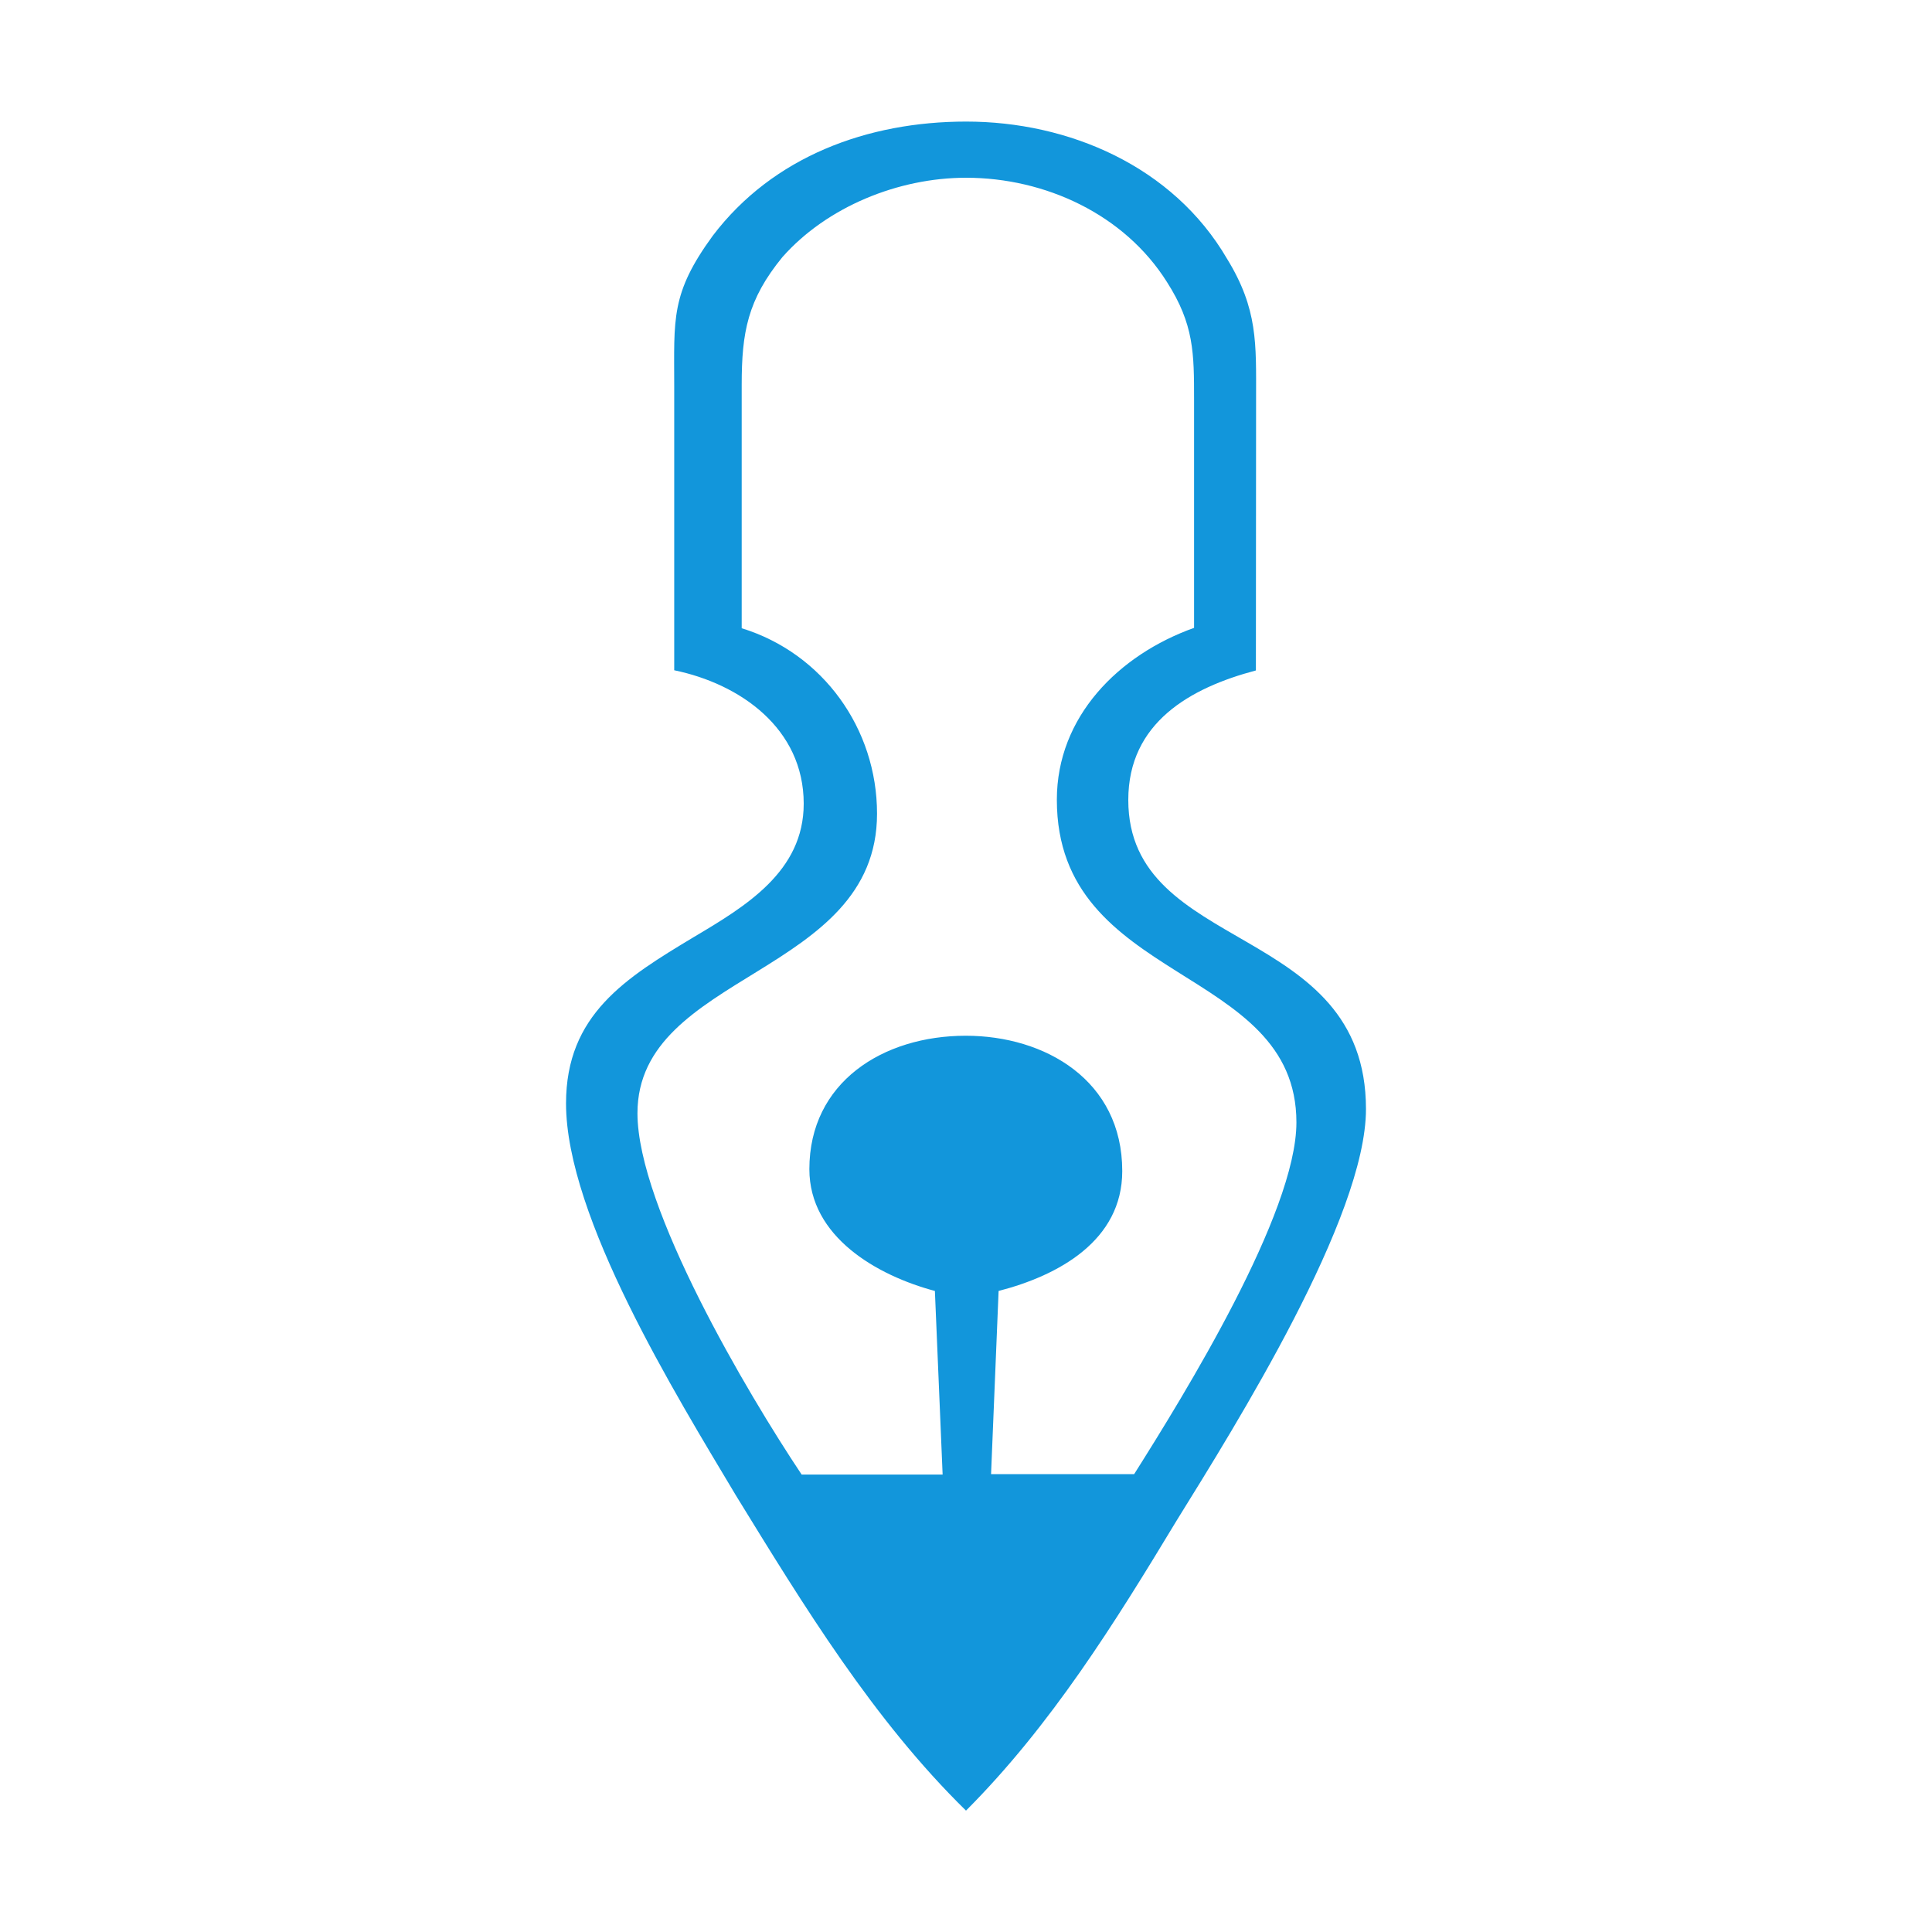 <?xml version="1.0" standalone="no"?><!DOCTYPE svg PUBLIC "-//W3C//DTD SVG 1.1//EN" "http://www.w3.org/Graphics/SVG/1.1/DTD/svg11.dtd"><svg t="1632739701903" class="icon" viewBox="0 0 1024 1024" version="1.1" xmlns="http://www.w3.org/2000/svg" p-id="7207" xmlns:xlink="http://www.w3.org/1999/xlink" width="32" height="32"><defs><style type="text/css"></style></defs><path d="M665.65 355.353c-34.766 9.191-67.634 27.673-67.634 68.633 0 81.92 125.977 64.537 125.977 163.84 0 57.344-68.633 166.937-100.402 218.187-32.768 54.247-66.535 108.494-111.591 153.65-49.152-48.153-86.016-108.594-121.881-166.937-31.769-53.248-90.112-147.556-90.112-207.897 0-47.154 31.769-66.535 67.634-88.114 27.573-16.384 58.343-34.766 58.343-70.731 0-39.961-33.767-63.538-68.633-70.731V204.8c0-35.865-1.998-49.152 20.48-79.922 31.869-41.959 82.02-60.441 134.269-60.441 54.247 0 109.593 23.577 138.265 72.729 16.384 26.674 15.385 45.056 15.385 73.728l-0.1 144.459zM525.287 781.337h75.826c26.574-42.059 86.016-138.265 86.016-186.418 0-83.918-126.976-72.729-126.976-171.033 0-44.057 32.768-76.825 72.729-91.111v-120.882c0-24.576 0-39.961-14.386-62.439-22.578-35.865-64.537-55.246-106.496-55.246-35.865 0-73.728 15.385-97.305 42.059-18.482 22.578-21.579 39.961-21.579 67.634v129.074c43.058 13.287 71.73 53.248 71.73 98.304 0 86.016-126.976 84.018-126.976 158.745 0 50.151 58.343 148.555 87.015 191.513h74.727l-4.096-97.305c-30.67-8.192-66.535-28.672-66.535-64.537 0-46.055 38.962-70.731 82.919-70.731 41.959 0 82.919 23.577 82.919 71.73 0 36.864-33.767 55.346-65.536 63.538l-3.996 97.105z" p-id="7208" fill="#1296db"></path></svg>